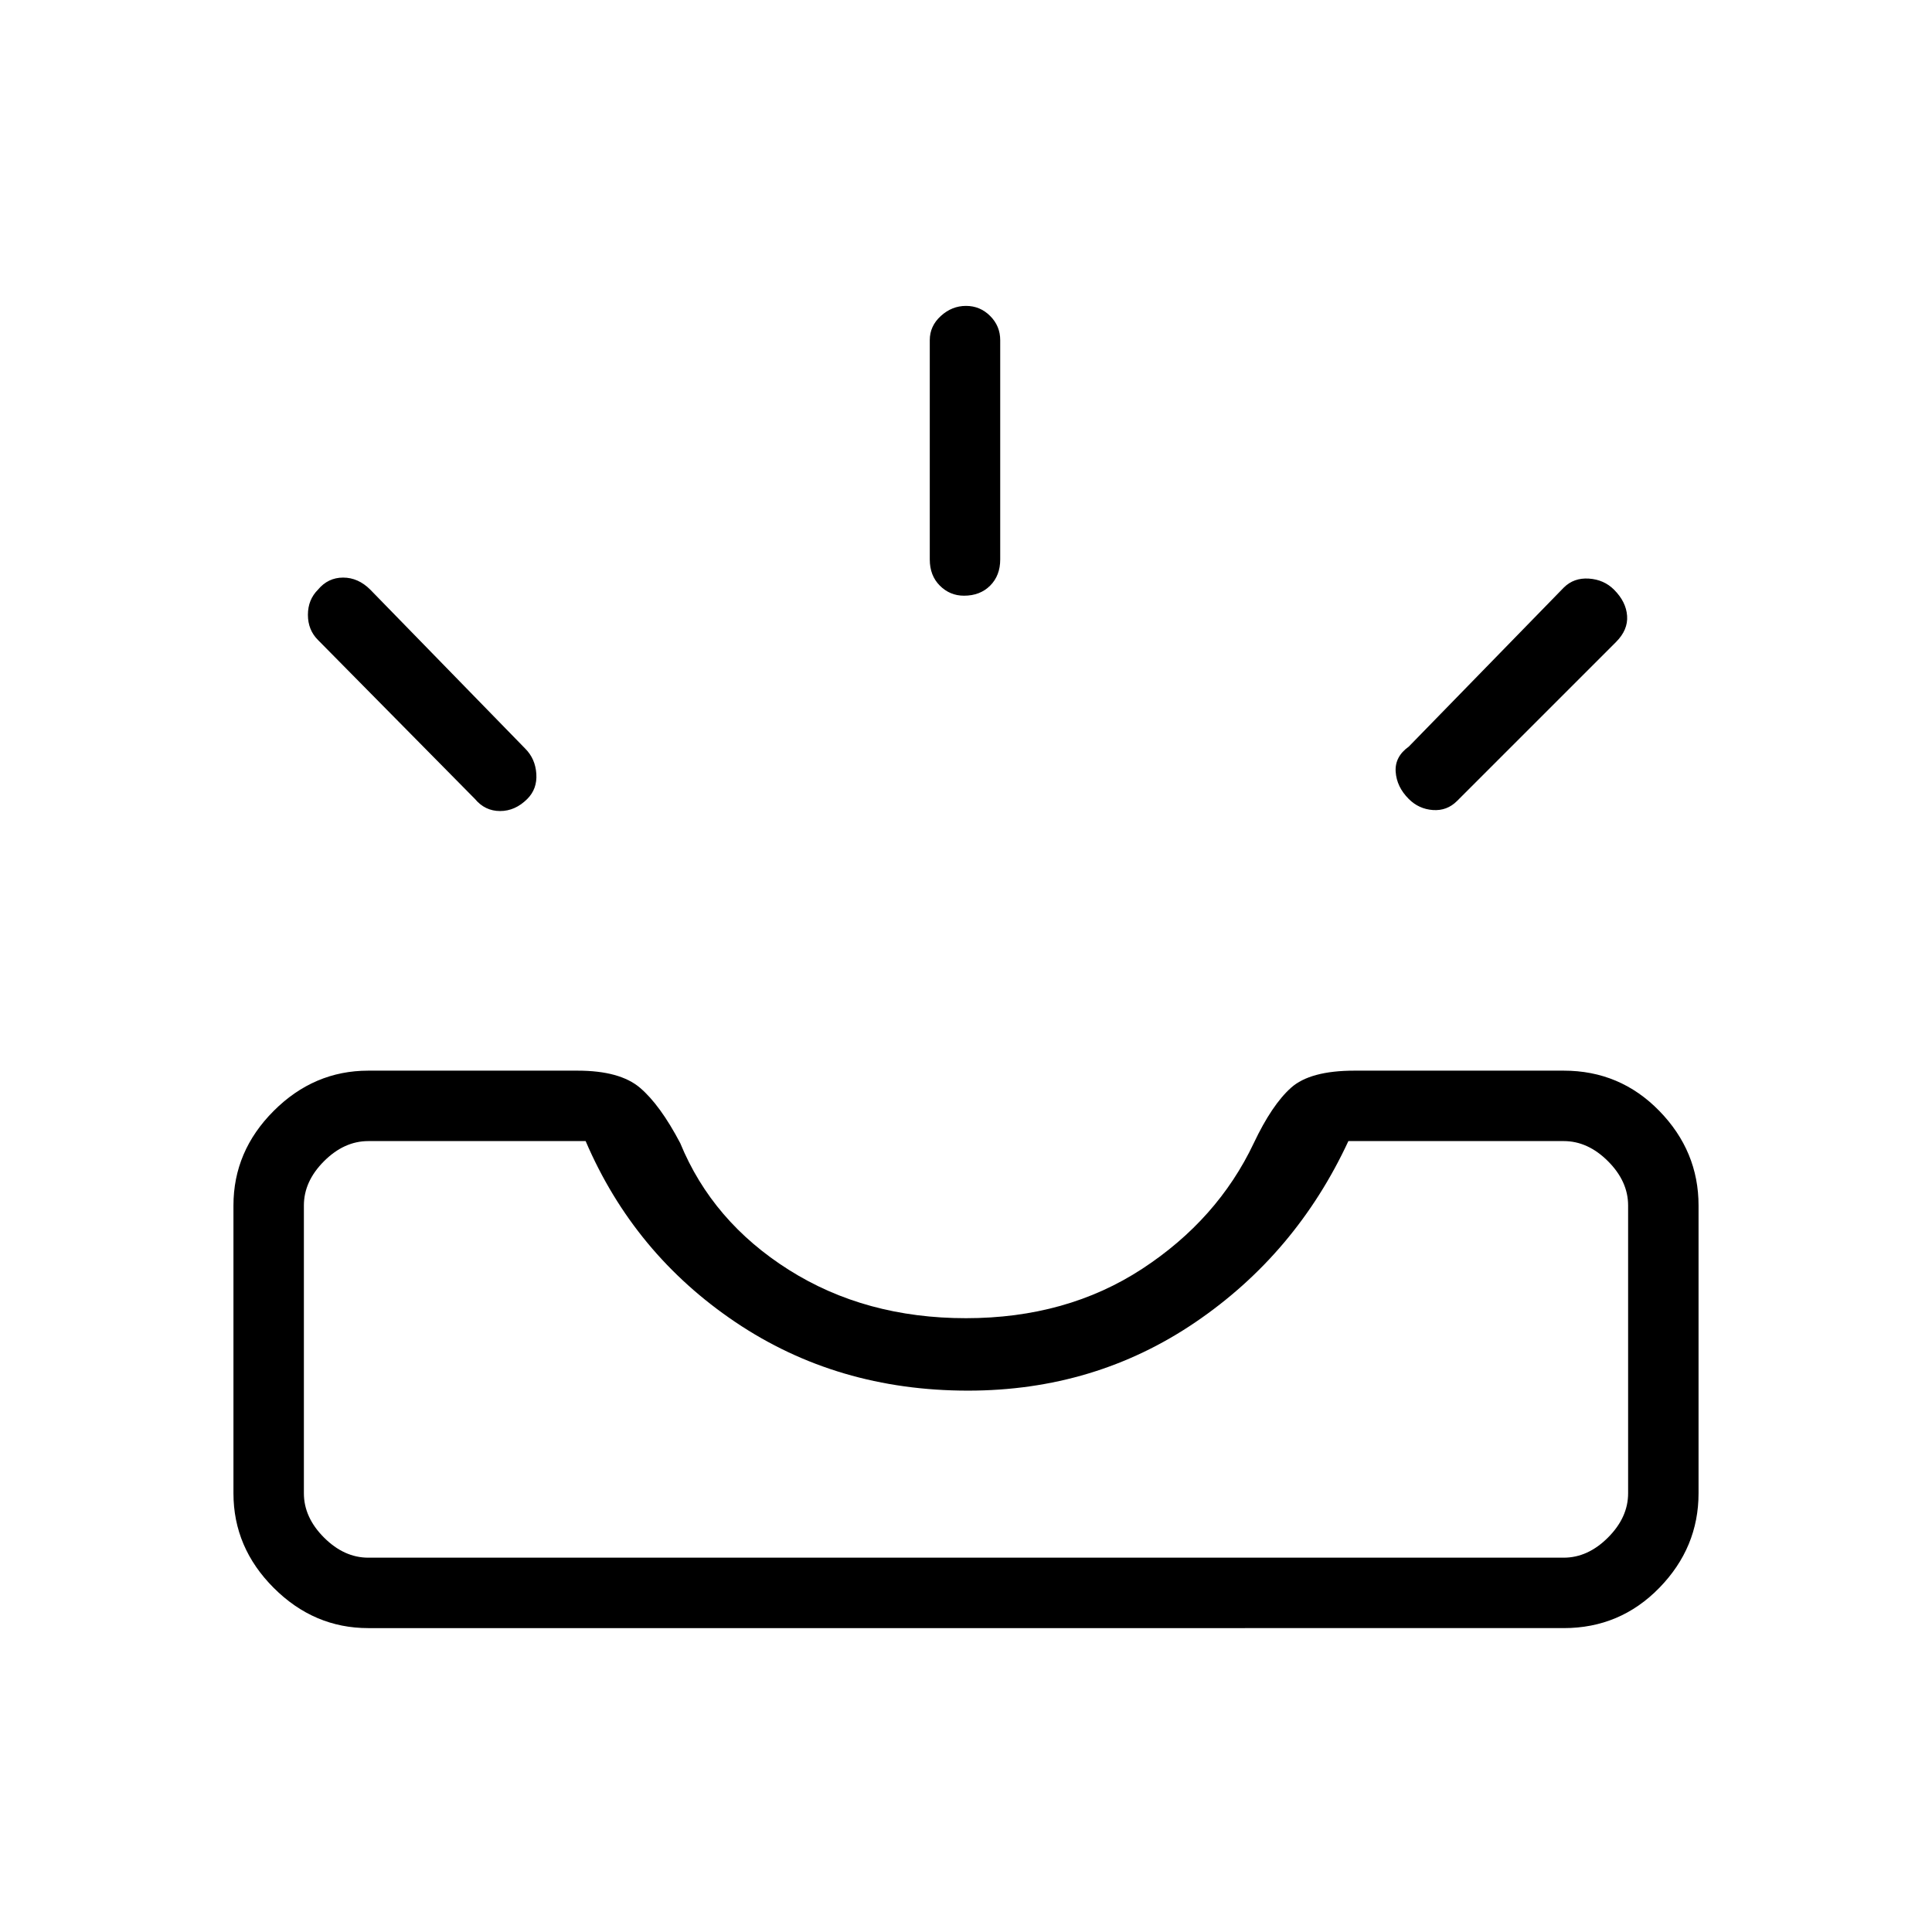 <svg xmlns="http://www.w3.org/2000/svg" height="48" width="48"><path d="M35 19.85q-.3-.3-.325-.675-.025-.375.325-.625l3.85-3.95q.25-.25.625-.225.375.025.625.275.3.3.325.65.025.35-.275.65L36.2 19.9q-.25.25-.6.225-.35-.025-.6-.275ZM23.95 14.8q-.35 0-.6-.25t-.25-.65V8.45q0-.35.275-.6T24 7.6q.35 0 .6.25t.25.6v5.45q0 .4-.25.65t-.65.25ZM11.8 19.85 7.9 15.9q-.25-.25-.25-.625t.25-.625q.25-.3.625-.3t.675.3l3.85 3.95q.25.25.275.625.025.375-.225.625-.3.3-.675.3-.375 0-.625-.3ZM9.15 38.7h29.7q.6 0 1.1-.5.5-.5.5-1.1v-7.15q0-.6-.5-1.1-.5-.5-1.1-.5H33.5q-1.3 2.8-3.8 4.5-2.5 1.7-5.65 1.7-3.25 0-5.775-1.7-2.525-1.7-3.725-4.5h-5.4q-.6 0-1.1.5-.5.5-.5 1.1v7.15q0 .6.5 1.1.5.5 1.1.5Zm0 1.75q-1.35 0-2.35-1t-1-2.35v-7.15q0-1.35 1-2.35t2.35-1h5.2q1.05 0 1.55.425t1 1.375q.8 1.95 2.7 3.15 1.9 1.2 4.4 1.2 2.5 0 4.375-1.225T31.15 28.4q.45-.95.925-1.375.475-.425 1.575-.425h5.2q1.4 0 2.375 1 .975 1 .975 2.35v7.15q0 1.35-.975 2.35t-2.375 1Zm0-1.75h-1.6 32.9-1.6Z"/></svg>